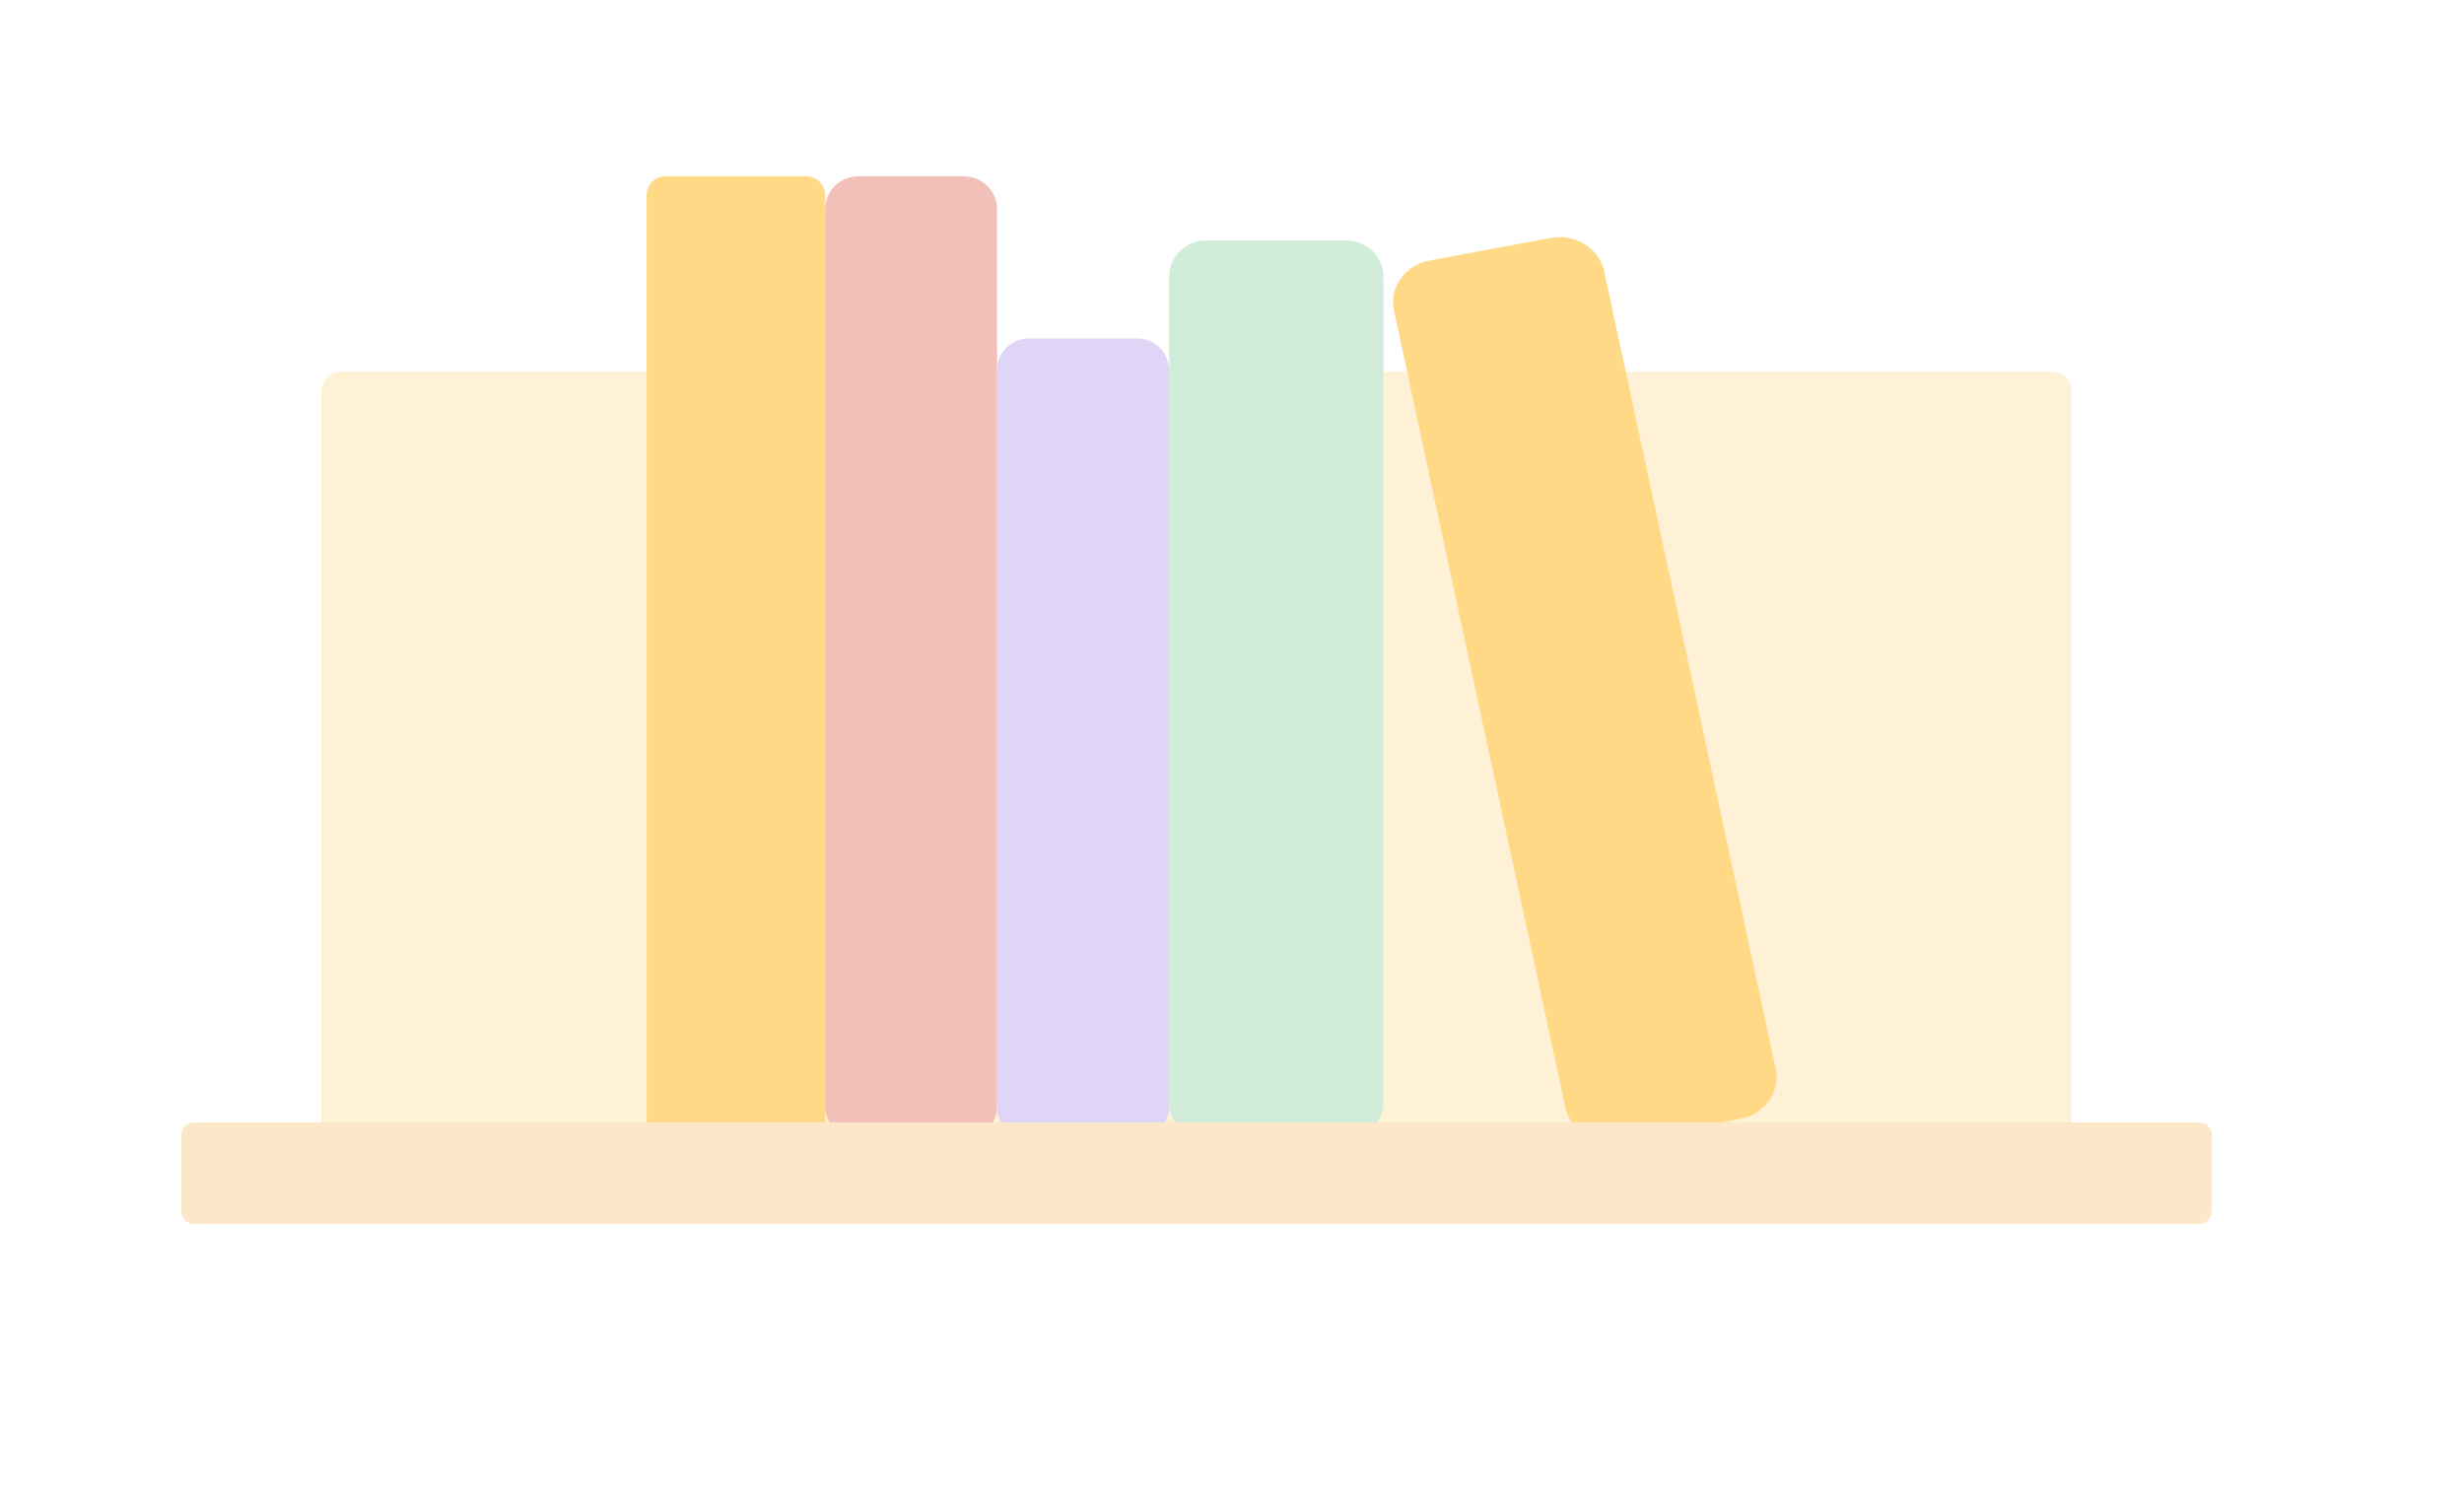 <svg width="139" height="84" viewBox="0 0 139 84" fill="none" xmlns="http://www.w3.org/2000/svg">
<g filter="url(#filter0_d_2214_45446)">
<path d="M131.825 64.513V67.869C131.825 72.409 128.13 76.104 123.59 76.104H11.411C6.87 76.104 3.176 72.409 3.176 67.869V64.513C3.176 60.086 6.687 56.462 11.086 56.279V22.834C11.086 17.927 15.077 13.923 19.998 13.923H29.43V11.667C29.43 6.83 33.364 2.896 38.215 2.896H44.828C45.434 2.896 46.04 2.953 46.618 3.08C47.197 2.953 47.803 2.896 48.423 2.896H54.373C58.053 2.896 61.226 5.124 62.594 8.325C64.102 7.183 65.992 6.52 68.022 6.52H75.989C77.554 6.52 79.006 6.915 80.289 7.606L86.169 6.492C86.775 6.393 87.382 6.337 87.988 6.337C92.514 6.337 96.476 9.481 97.407 13.838V13.923H115.017C119.924 13.923 123.929 17.927 123.929 22.834V56.279C128.314 56.462 131.825 60.086 131.825 64.513Z" fill="url(#paint0_radial_2214_45446)"/>
</g>
<path d="M115.735 20.973H19.249C18.626 20.973 18.121 21.478 18.121 22.101V67.926C18.121 68.549 18.626 69.054 19.249 69.054H115.735C116.358 69.054 116.863 68.549 116.863 67.926V22.101C116.863 21.478 116.358 20.973 115.735 20.973Z" fill="#FFF1D6"/>
<path d="M45.49 9.946H37.538C36.953 9.946 36.48 10.42 36.48 11.004V63.216C36.48 63.8 36.953 64.274 37.538 64.274H45.49C46.074 64.274 46.547 63.8 46.547 63.216V11.004C46.547 10.42 46.074 9.946 45.49 9.946Z" fill="#FFD985"/>
<path d="M54.374 9.946H48.424C47.388 9.946 46.548 10.786 46.548 11.822V62.398C46.548 63.434 47.388 64.274 48.424 64.274H54.374C55.41 64.274 56.249 63.434 56.249 62.398V11.822C56.249 10.786 55.41 9.946 54.374 9.946Z" fill="#F2BFB9"/>
<path d="M64.158 19.097H58.038C57.049 19.097 56.248 19.899 56.248 20.888V62.483C56.248 63.472 57.049 64.274 58.038 64.274H64.158C65.147 64.274 65.948 63.472 65.948 62.483V20.888C65.948 19.899 65.147 19.097 64.158 19.097Z" fill="#DED5F7"/>
<path d="M75.988 13.57H68.007C66.87 13.57 65.949 14.492 65.949 15.629V62.201C65.949 63.338 66.87 64.26 68.007 64.26H75.988C77.125 64.26 78.046 63.338 78.046 62.201V15.629C78.046 14.492 77.125 13.57 75.988 13.57Z" fill="#D1EDD9"/>
<path d="M98.154 63.132L91.358 64.4C89.962 64.668 88.594 63.822 88.312 62.511L78.639 17.532C78.358 16.221 79.26 14.952 80.656 14.698L87.452 13.429C88.848 13.161 90.216 14.007 90.498 15.318L100.17 60.297C100.452 61.609 99.55 62.878 98.154 63.132Z" fill="#FFD985"/>
<path d="M124.055 63.329H10.945C10.547 63.329 10.226 63.651 10.226 64.048V68.349C10.226 68.746 10.547 69.068 10.945 69.068H124.055C124.452 69.068 124.774 68.746 124.774 68.349V64.048C124.774 63.651 124.452 63.329 124.055 63.329Z" fill="#FCE8C8"/>
<defs>
<filter id="filter0_d_2214_45446" x="0.826" y="0.546" width="138.048" height="82.607" filterUnits="userSpaceOnUse" color-interpolation-filters="sRGB">
<feFlood flood-opacity="0" result="BackgroundImageFix"/>
<feColorMatrix in="SourceAlpha" type="matrix" values="0 0 0 0 0 0 0 0 0 0 0 0 0 0 0 0 0 0 127 0" result="hardAlpha"/>
<feOffset dx="2.35" dy="2.35"/>
<feGaussianBlur stdDeviation="2.35"/>
<feColorMatrix type="matrix" values="0 0 0 0 0.137 0 0 0 0 0.137 0 0 0 0 0.137 0 0 0 0.1 0"/>
<feBlend mode="normal" in2="BackgroundImageFix" result="effect1_dropShadow_2214_45446"/>
<feBlend mode="normal" in="SourceGraphic" in2="effect1_dropShadow_2214_45446" result="shape"/>
</filter>
<radialGradient id="paint0_radial_2214_45446" cx="0" cy="0" r="1" gradientUnits="userSpaceOnUse" gradientTransform="translate(66.64 44.788) scale(104.904 104.904)">
<stop stop-color="white"/>
<stop offset="0.08" stop-color="white" stop-opacity="0.96"/>
<stop offset="0.23" stop-color="white" stop-opacity="0.86"/>
<stop offset="0.41" stop-color="white" stop-opacity="0.7"/>
<stop offset="0.62" stop-color="white" stop-opacity="0.47"/>
<stop offset="0.86" stop-color="white" stop-opacity="0.18"/>
<stop offset="1" stop-color="white" stop-opacity="0"/>
</radialGradient>
</defs>
</svg>
